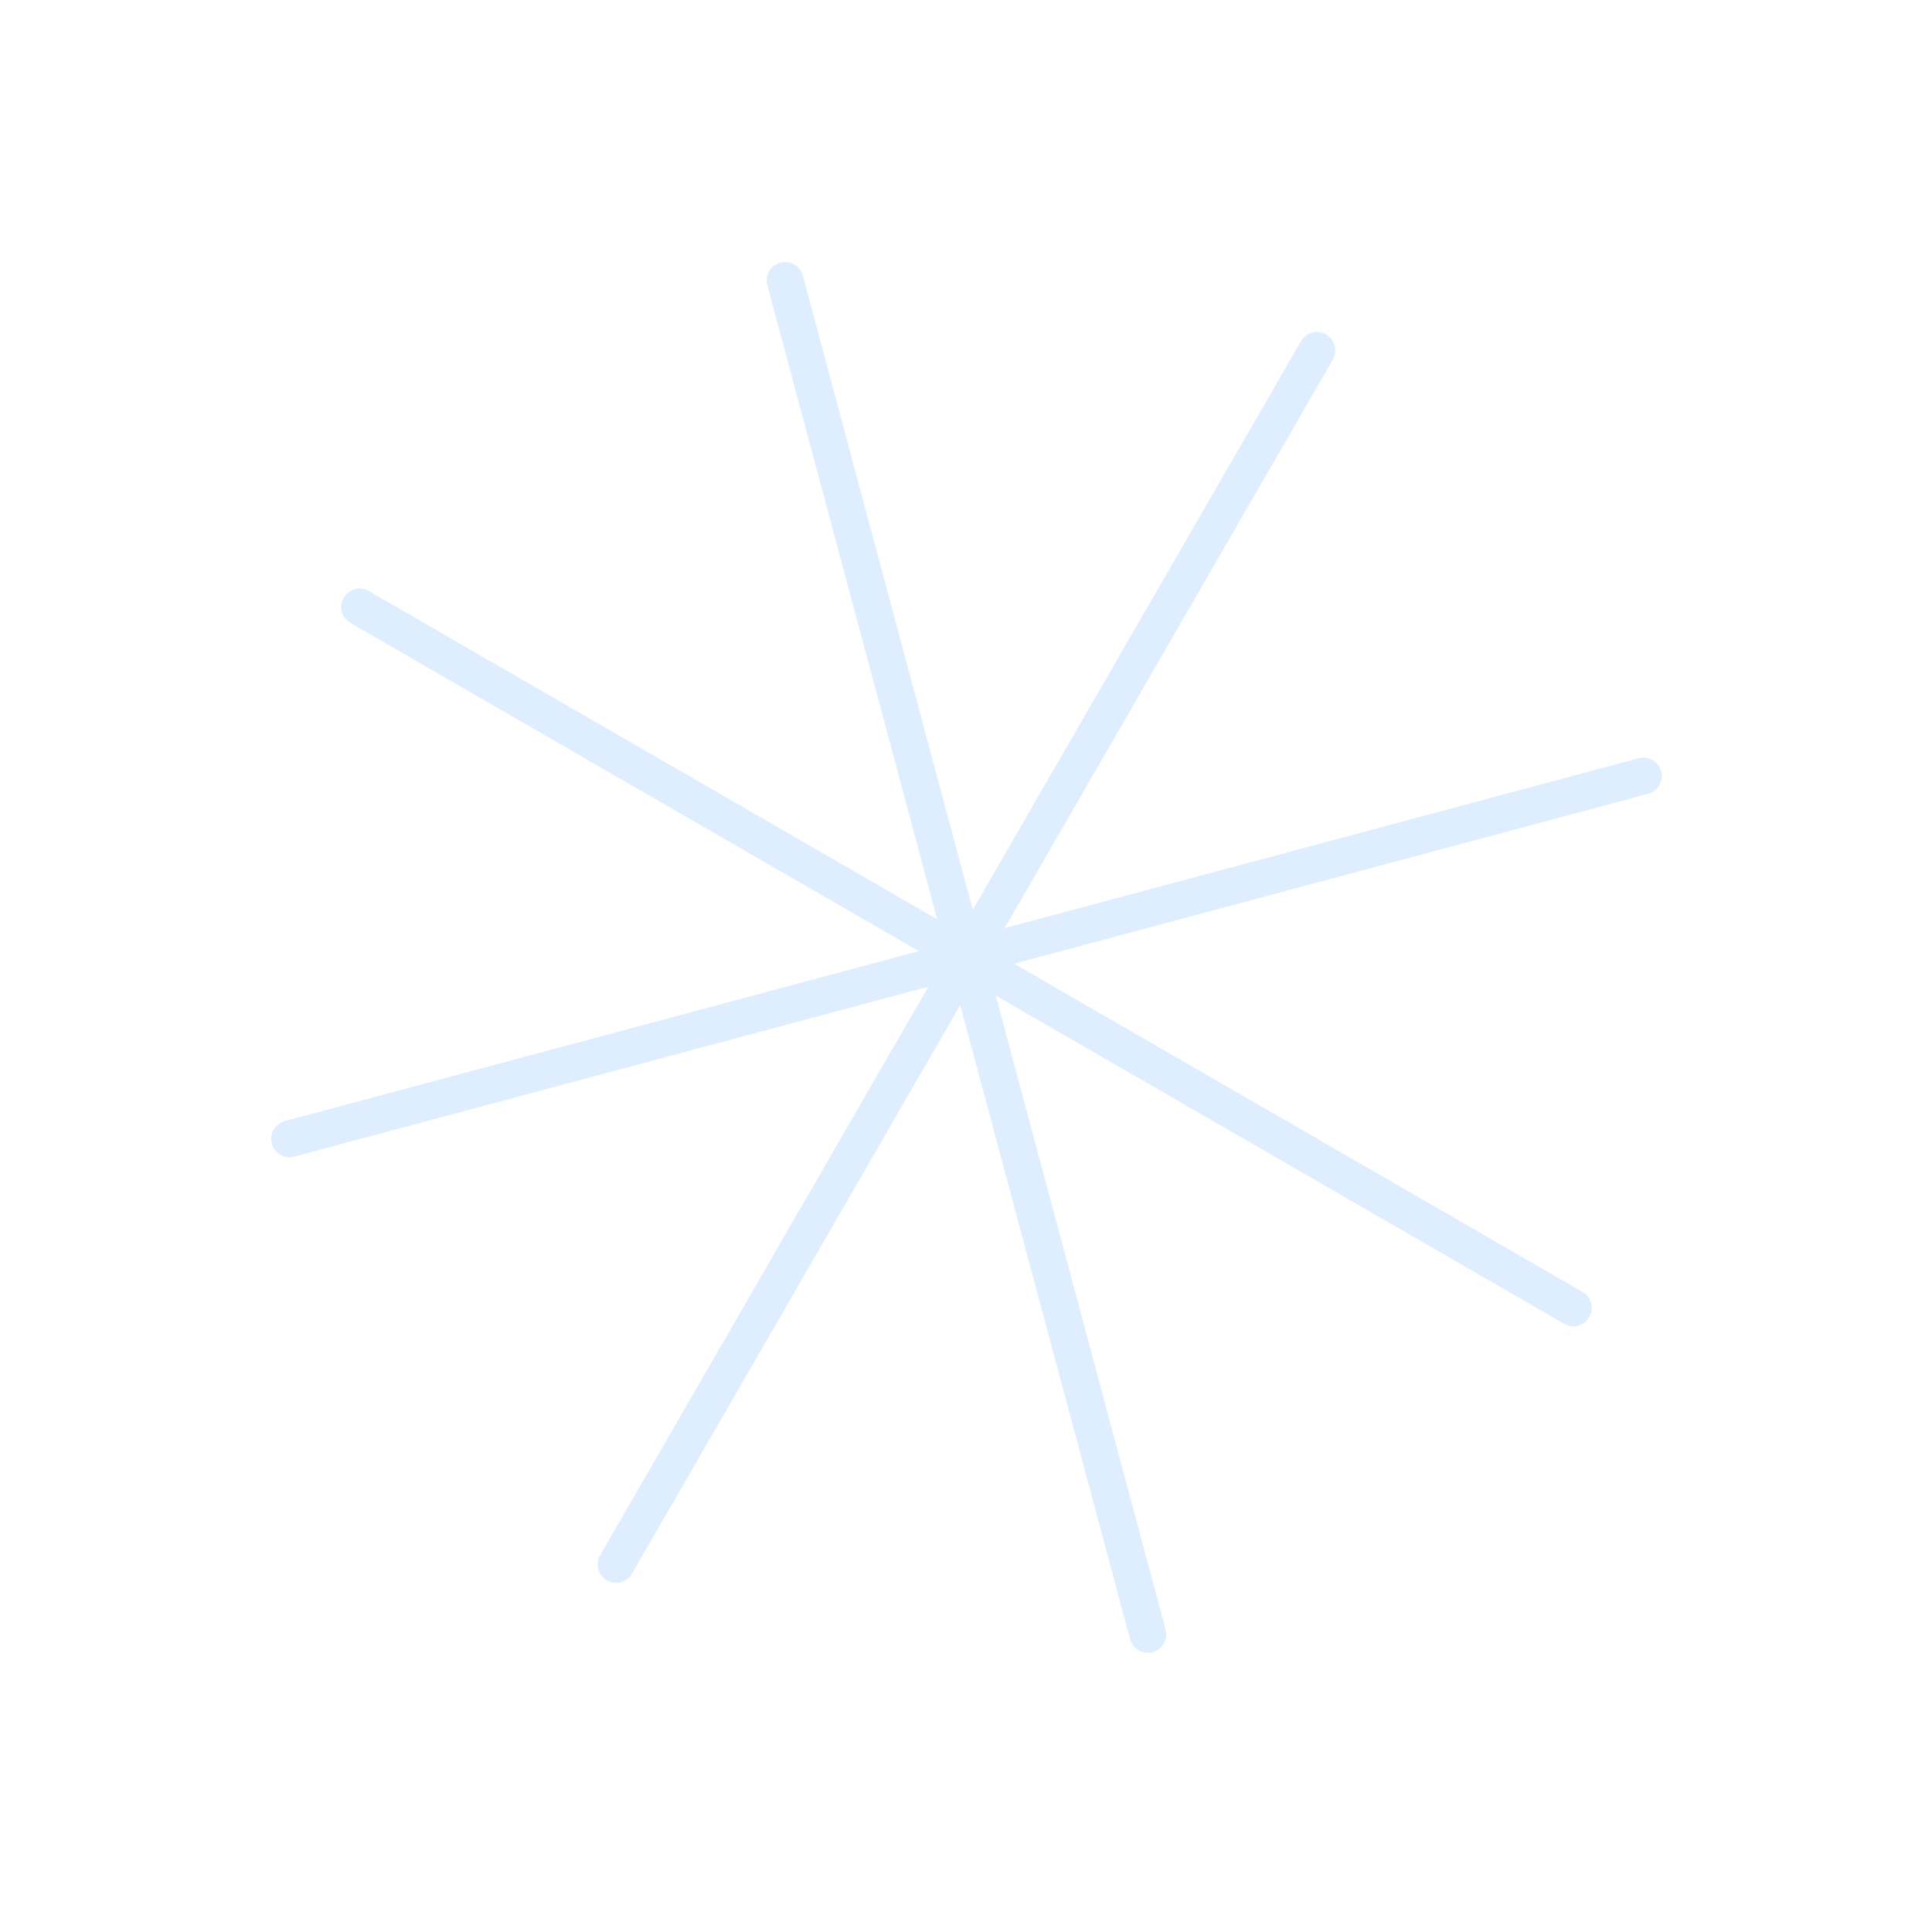 <svg width="210" height="209" viewBox="0 0 210 209" fill="none" xmlns="http://www.w3.org/2000/svg">
<g opacity="0.4">
<path d="M143.139 38.086L66.966 170.021" stroke="#B0D5FC" stroke-width="4" stroke-linecap="round"/>
<path d="M171.02 142.141L39.085 65.968" stroke="#B0D5FC" stroke-width="4" stroke-linecap="round"/>
<path d="M124.768 177.63L85.338 30.476" stroke="#B0D5FC" stroke-width="4" stroke-linecap="round"/>
<path d="M31.479 123.769L178.633 84.339" stroke="#B0D5FC" stroke-width="4" stroke-linecap="round"/>
</g>
</svg>
